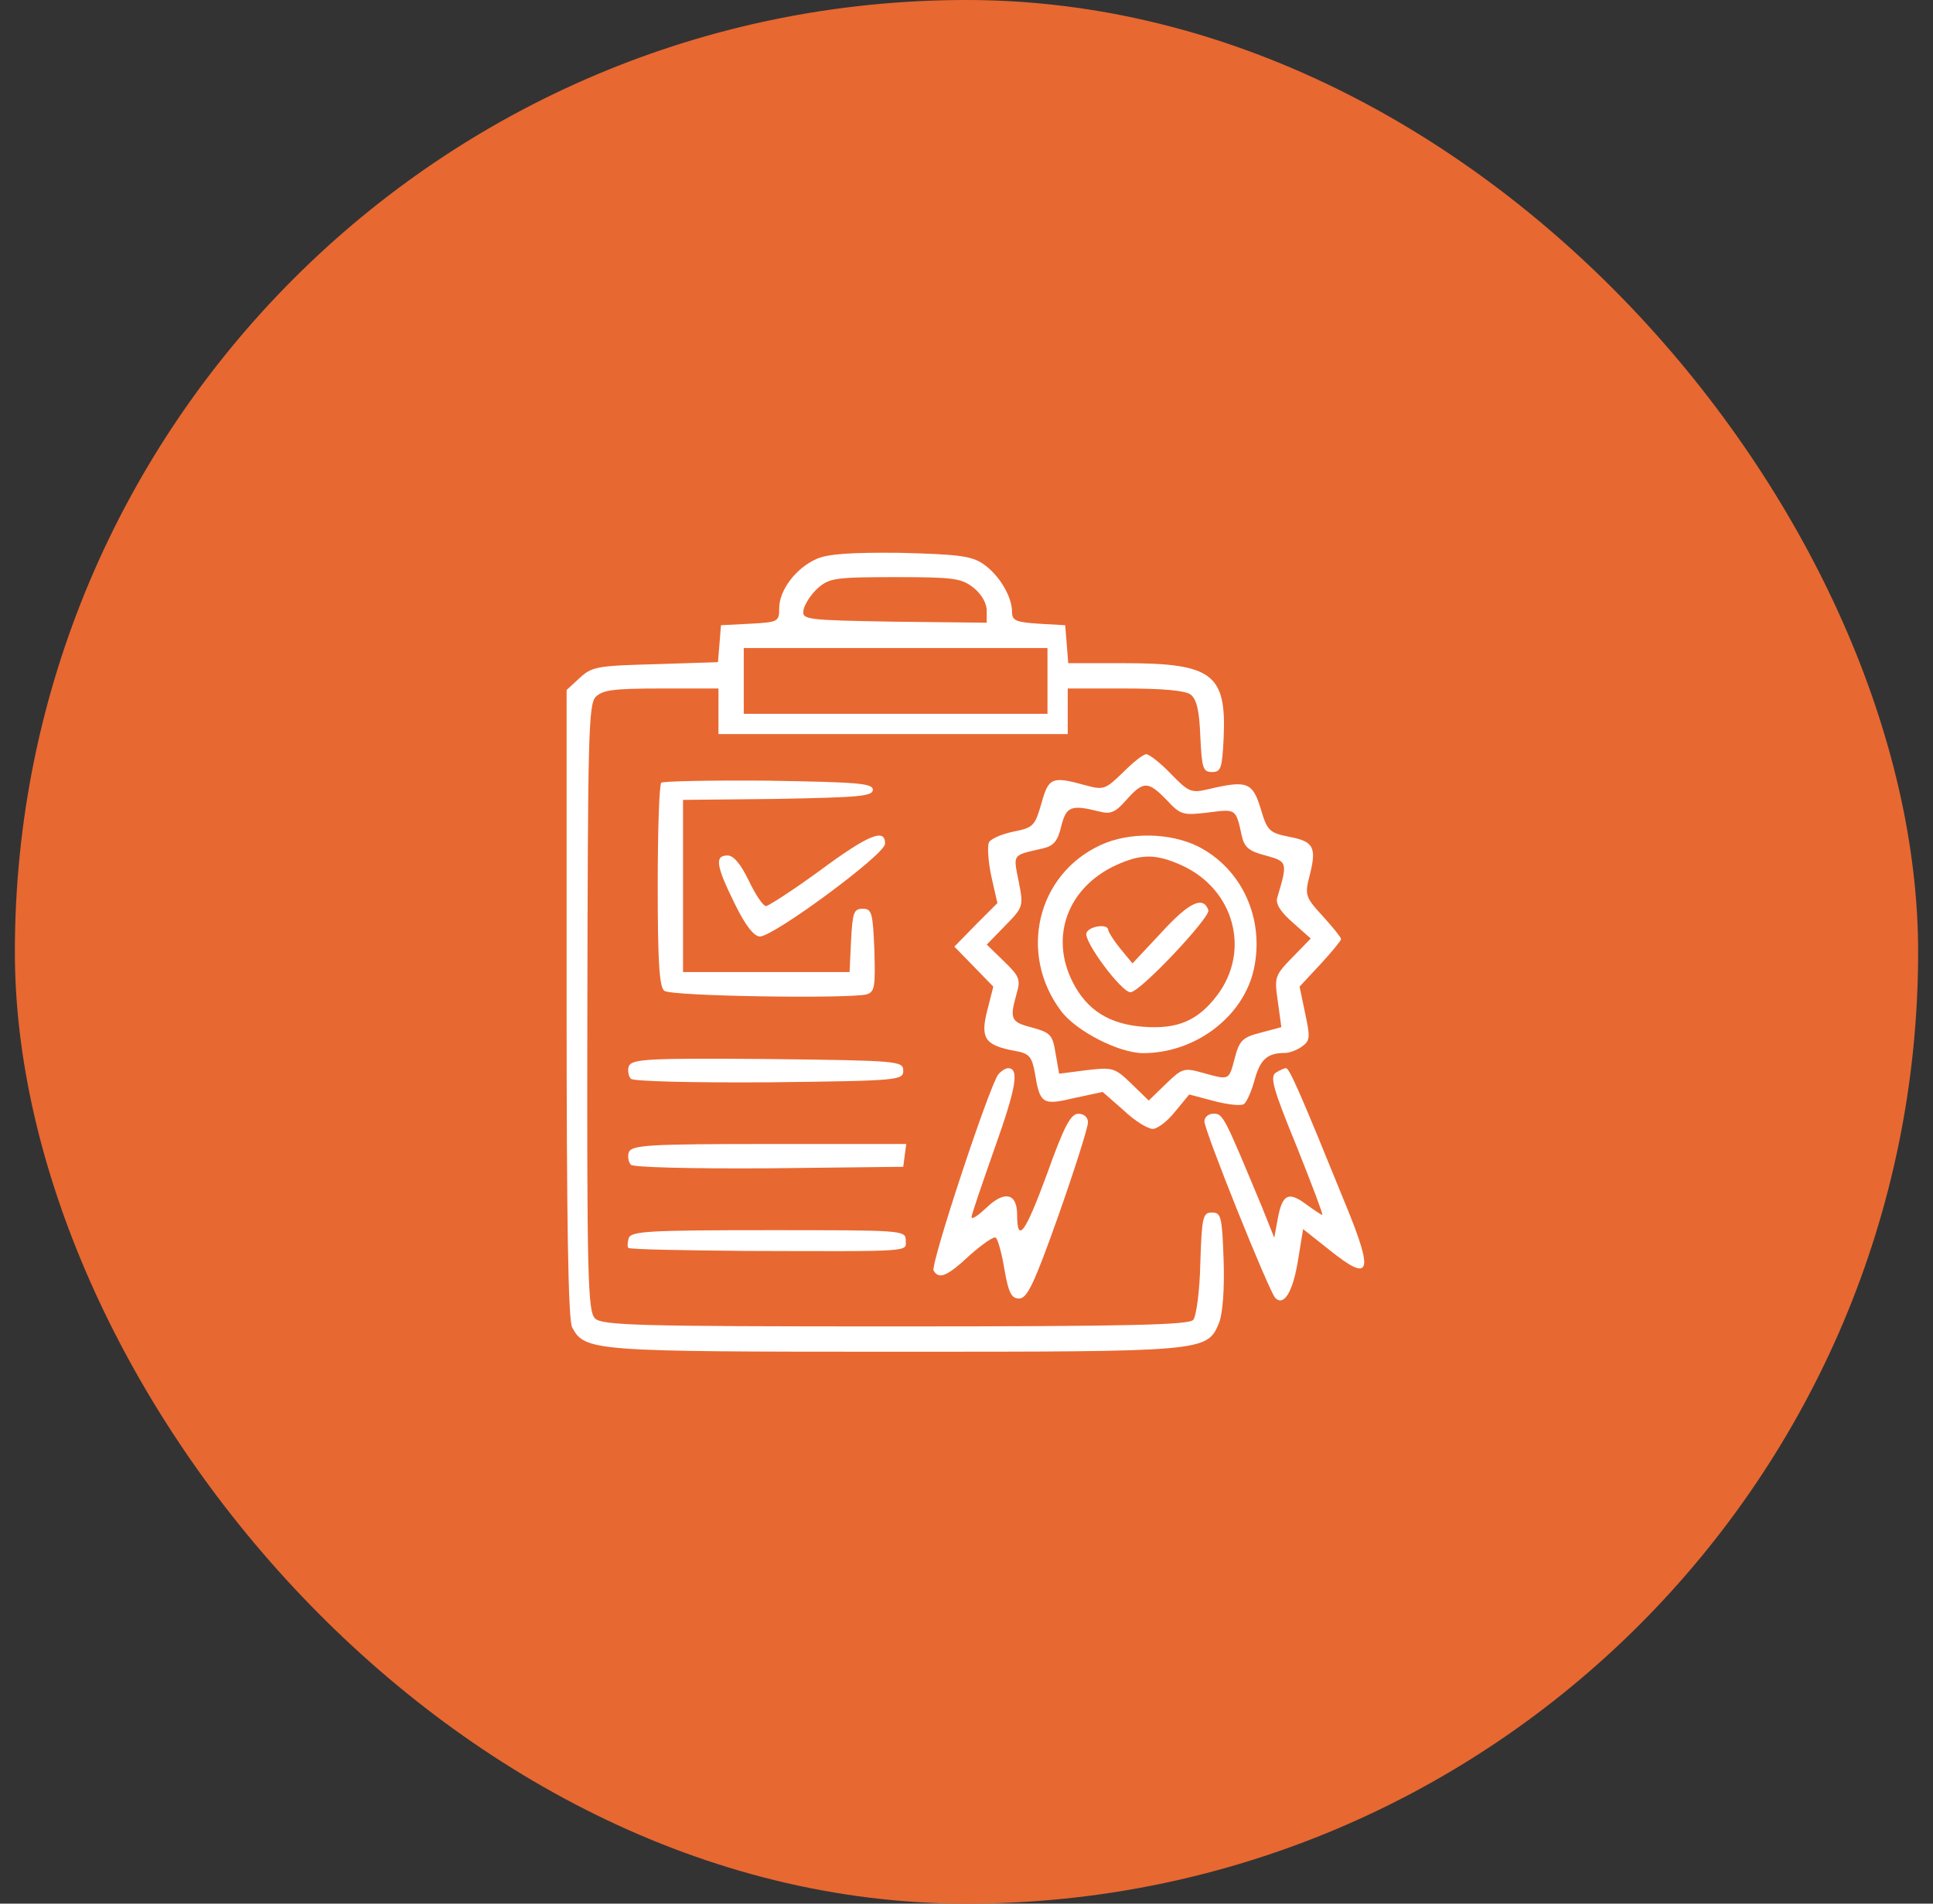 <svg width="65" height="64" viewBox="0 0 65 64" fill="none" xmlns="http://www.w3.org/2000/svg">
<rect x="0" y="0" width="65" height="64" fill="#333333" stroke="none"/>
<rect x="0.5" width="64" height="64" rx="32" fill="#E86831"/>
<path d="M27.461 18.79C26.763 19.096 26.202 19.845 26.202 20.441C26.202 20.901 26.168 20.918 25.232 20.969L24.244 21.02L24.193 21.65L24.142 22.262L22.032 22.33C20.074 22.381 19.904 22.416 19.495 22.79L19.053 23.198V33.735C19.053 40.969 19.104 44.39 19.24 44.628C19.666 45.428 19.938 45.445 30.117 45.445C40.551 45.445 40.585 45.445 40.993 44.475C41.112 44.169 41.18 43.352 41.146 42.364C41.095 40.901 41.061 40.764 40.755 40.764C40.449 40.764 40.414 40.901 40.363 42.45C40.346 43.386 40.227 44.254 40.125 44.373C39.989 44.543 37.997 44.594 30.099 44.594C21.402 44.594 20.244 44.56 20.006 44.322C19.768 44.084 19.734 42.909 19.751 33.905C19.768 24.918 19.785 23.709 20.023 23.437C20.261 23.198 20.602 23.147 22.236 23.147H24.159V23.913V24.679H30.032H35.904V23.913V23.147H37.827C39.104 23.147 39.853 23.215 40.04 23.352C40.244 23.522 40.329 23.896 40.363 24.765C40.414 25.82 40.449 25.956 40.755 25.956C41.061 25.956 41.095 25.82 41.146 24.832C41.248 22.654 40.772 22.296 37.793 22.296H35.921L35.87 21.65L35.819 21.02L34.934 20.969C34.168 20.918 34.032 20.867 34.032 20.577C34.032 20.05 33.589 19.318 33.061 18.96C32.67 18.688 32.21 18.637 30.287 18.586C28.602 18.569 27.853 18.62 27.461 18.79ZM32.738 19.76C32.993 19.965 33.18 20.271 33.18 20.526V20.935L30.082 20.901C27.07 20.85 26.968 20.832 27.019 20.509C27.053 20.322 27.257 19.998 27.495 19.777C27.887 19.437 28.074 19.403 30.099 19.403C32.057 19.403 32.329 19.437 32.738 19.76ZM35.223 22.892V23.998H30.117H25.01V22.892V21.786H30.117H35.223V22.892Z" fill="white"/>
<path d="M37.76 25.97C37.164 26.549 37.113 26.566 36.483 26.396C35.377 26.089 35.258 26.14 35.02 27.008C34.798 27.774 34.747 27.826 34.066 27.962C33.658 28.047 33.283 28.217 33.249 28.336C33.198 28.472 33.232 28.983 33.334 29.459L33.539 30.362L32.807 31.094L32.092 31.826L32.739 32.489L33.402 33.17L33.198 33.97C32.96 34.906 33.113 35.145 34.134 35.332C34.611 35.417 34.696 35.519 34.798 36.064C34.968 37.119 35.053 37.17 36.126 36.915L37.079 36.711L37.777 37.323C38.151 37.681 38.594 37.953 38.764 37.953C38.917 37.953 39.258 37.698 39.513 37.374L39.99 36.796L40.824 37.017C41.283 37.136 41.726 37.187 41.828 37.119C41.913 37.068 42.083 36.694 42.185 36.319C42.373 35.621 42.611 35.4 43.207 35.4C43.36 35.4 43.632 35.298 43.785 35.179C44.058 34.991 44.058 34.855 43.888 34.072L43.7 33.17L44.398 32.421C44.79 31.996 45.096 31.621 45.096 31.57C45.096 31.519 44.824 31.179 44.483 30.804C43.888 30.157 43.87 30.089 44.041 29.425C44.279 28.489 44.177 28.285 43.343 28.132C42.679 27.996 42.611 27.928 42.39 27.179C42.117 26.294 41.93 26.226 40.636 26.532C40.058 26.668 39.973 26.634 39.377 26.021C39.02 25.647 38.645 25.357 38.543 25.357C38.441 25.357 38.1 25.63 37.76 25.97ZM39.241 26.906C39.7 27.4 39.785 27.417 40.636 27.315C41.573 27.196 41.556 27.179 41.76 28.115C41.845 28.489 42.015 28.625 42.56 28.762C43.292 28.966 43.309 28.983 42.951 30.174C42.883 30.379 43.053 30.651 43.462 31.008L44.075 31.553L43.462 32.183C42.866 32.796 42.849 32.847 42.968 33.664L43.087 34.532L42.39 34.719C41.794 34.872 41.675 34.974 41.522 35.57C41.317 36.336 41.351 36.319 40.432 36.064C39.819 35.894 39.751 35.911 39.207 36.438L38.628 37L38.049 36.438C37.487 35.894 37.419 35.877 36.534 35.979L35.615 36.098L35.496 35.417C35.394 34.787 35.326 34.719 34.713 34.549C33.981 34.362 33.947 34.26 34.185 33.408C34.322 32.932 34.288 32.83 33.76 32.319L33.181 31.757L33.794 31.128C34.407 30.498 34.424 30.481 34.254 29.63C34.066 28.694 34.032 28.762 35.071 28.523C35.428 28.438 35.564 28.285 35.683 27.791C35.853 27.111 36.007 27.043 36.96 27.281C37.351 27.383 37.505 27.315 37.879 26.889C38.458 26.242 38.611 26.259 39.241 26.906Z" fill="white"/>
<path d="M37.01 28.41C34.865 29.398 34.235 32.07 35.682 33.993C36.193 34.674 37.639 35.406 38.44 35.406C40.21 35.406 41.827 34.164 42.167 32.564C42.525 30.879 41.759 29.21 40.295 28.462C39.342 27.985 37.963 27.968 37.01 28.41ZM39.733 29.091C41.503 29.891 42.065 31.968 40.925 33.466C40.278 34.317 39.597 34.606 38.456 34.521C37.299 34.436 36.55 33.959 36.074 33.023C35.291 31.491 35.903 29.84 37.52 29.091C38.371 28.7 38.865 28.7 39.733 29.091Z" fill="white"/>
<path d="M39.069 31.334L38.082 32.389L37.674 31.895C37.452 31.623 37.282 31.351 37.265 31.266C37.265 31.044 36.618 31.13 36.533 31.368C36.431 31.64 37.708 33.359 38.014 33.359C38.337 33.359 40.703 30.84 40.635 30.602C40.465 30.108 39.989 30.33 39.069 31.334Z" fill="white"/>
<path d="M22.236 26.314C22.168 26.382 22.117 27.948 22.117 29.786C22.117 32.271 22.168 33.19 22.338 33.309C22.543 33.497 28.585 33.582 29.147 33.429C29.419 33.344 29.436 33.156 29.402 31.948C29.351 30.688 29.317 30.552 29.011 30.552C28.704 30.552 28.67 30.688 28.619 31.607L28.568 32.68H25.777H22.968V29.786V26.892L26.168 26.858C28.858 26.807 29.351 26.773 29.351 26.552C29.351 26.331 28.824 26.297 25.845 26.246C23.921 26.229 22.304 26.263 22.236 26.314Z" fill="white"/>
<path d="M27.564 29.272C26.679 29.918 25.862 30.446 25.76 30.463C25.658 30.463 25.402 30.072 25.181 29.612C24.909 29.05 24.67 28.761 24.466 28.761C24.024 28.761 24.075 29.101 24.704 30.378C25.062 31.11 25.351 31.484 25.555 31.484C26.015 31.484 29.76 28.727 29.76 28.369C29.777 27.825 29.198 28.063 27.564 29.272Z" fill="white"/>
<path d="M21.147 35.843C21.096 35.979 21.13 36.183 21.215 36.268C21.3 36.353 23.19 36.404 25.879 36.387C30.236 36.336 30.373 36.319 30.373 35.996C30.373 35.672 30.236 35.655 25.811 35.604C21.794 35.57 21.249 35.604 21.147 35.843Z" fill="white"/>
<path d="M33.572 36.116C33.266 36.507 31.275 42.533 31.394 42.72C31.581 43.026 31.853 42.907 32.619 42.192C33.045 41.818 33.436 41.546 33.487 41.614C33.556 41.665 33.692 42.158 33.777 42.686C33.913 43.469 34.015 43.656 34.27 43.656C34.543 43.656 34.781 43.146 35.598 40.848C36.143 39.299 36.585 37.903 36.585 37.733C36.585 37.563 36.449 37.444 36.262 37.444C36.007 37.444 35.785 37.852 35.207 39.469C34.475 41.461 34.202 41.835 34.202 40.831C34.202 40.116 33.777 40.014 33.164 40.609C32.892 40.865 32.67 41.018 32.67 40.916C32.67 40.831 33.028 39.792 33.453 38.584C34.168 36.575 34.287 35.912 33.896 35.912C33.811 35.912 33.658 36.014 33.572 36.116Z" fill="white"/>
<path d="M42.9 36.063C42.696 36.199 42.815 36.624 43.598 38.531C44.108 39.807 44.5 40.846 44.466 40.846C44.432 40.846 44.177 40.675 43.921 40.488C43.325 40.046 43.121 40.148 42.968 40.965L42.849 41.612L42.44 40.59C41.164 37.527 41.13 37.441 40.806 37.441C40.636 37.441 40.5 37.561 40.5 37.697C40.5 38.02 42.679 43.433 42.883 43.637C43.172 43.927 43.479 43.433 43.649 42.361L43.819 41.322L44.721 42.037C46.083 43.127 46.202 42.82 45.266 40.539C43.717 36.727 43.36 35.91 43.24 35.91C43.189 35.91 43.036 35.978 42.9 36.063Z" fill="white"/>
<path d="M21.147 38.733C21.096 38.87 21.13 39.074 21.215 39.159C21.3 39.244 23.19 39.295 25.879 39.278L30.373 39.227L30.424 38.835L30.475 38.461H25.862C21.845 38.461 21.249 38.495 21.147 38.733Z" fill="white"/>
<path d="M21.146 41.613C21.095 41.766 21.095 41.919 21.129 41.953C21.18 42.005 22.968 42.038 25.112 42.056C30.814 42.073 30.457 42.09 30.457 41.698C30.457 41.358 30.338 41.358 25.861 41.358C21.861 41.358 21.248 41.392 21.146 41.613Z" fill="white"/>
</svg>

